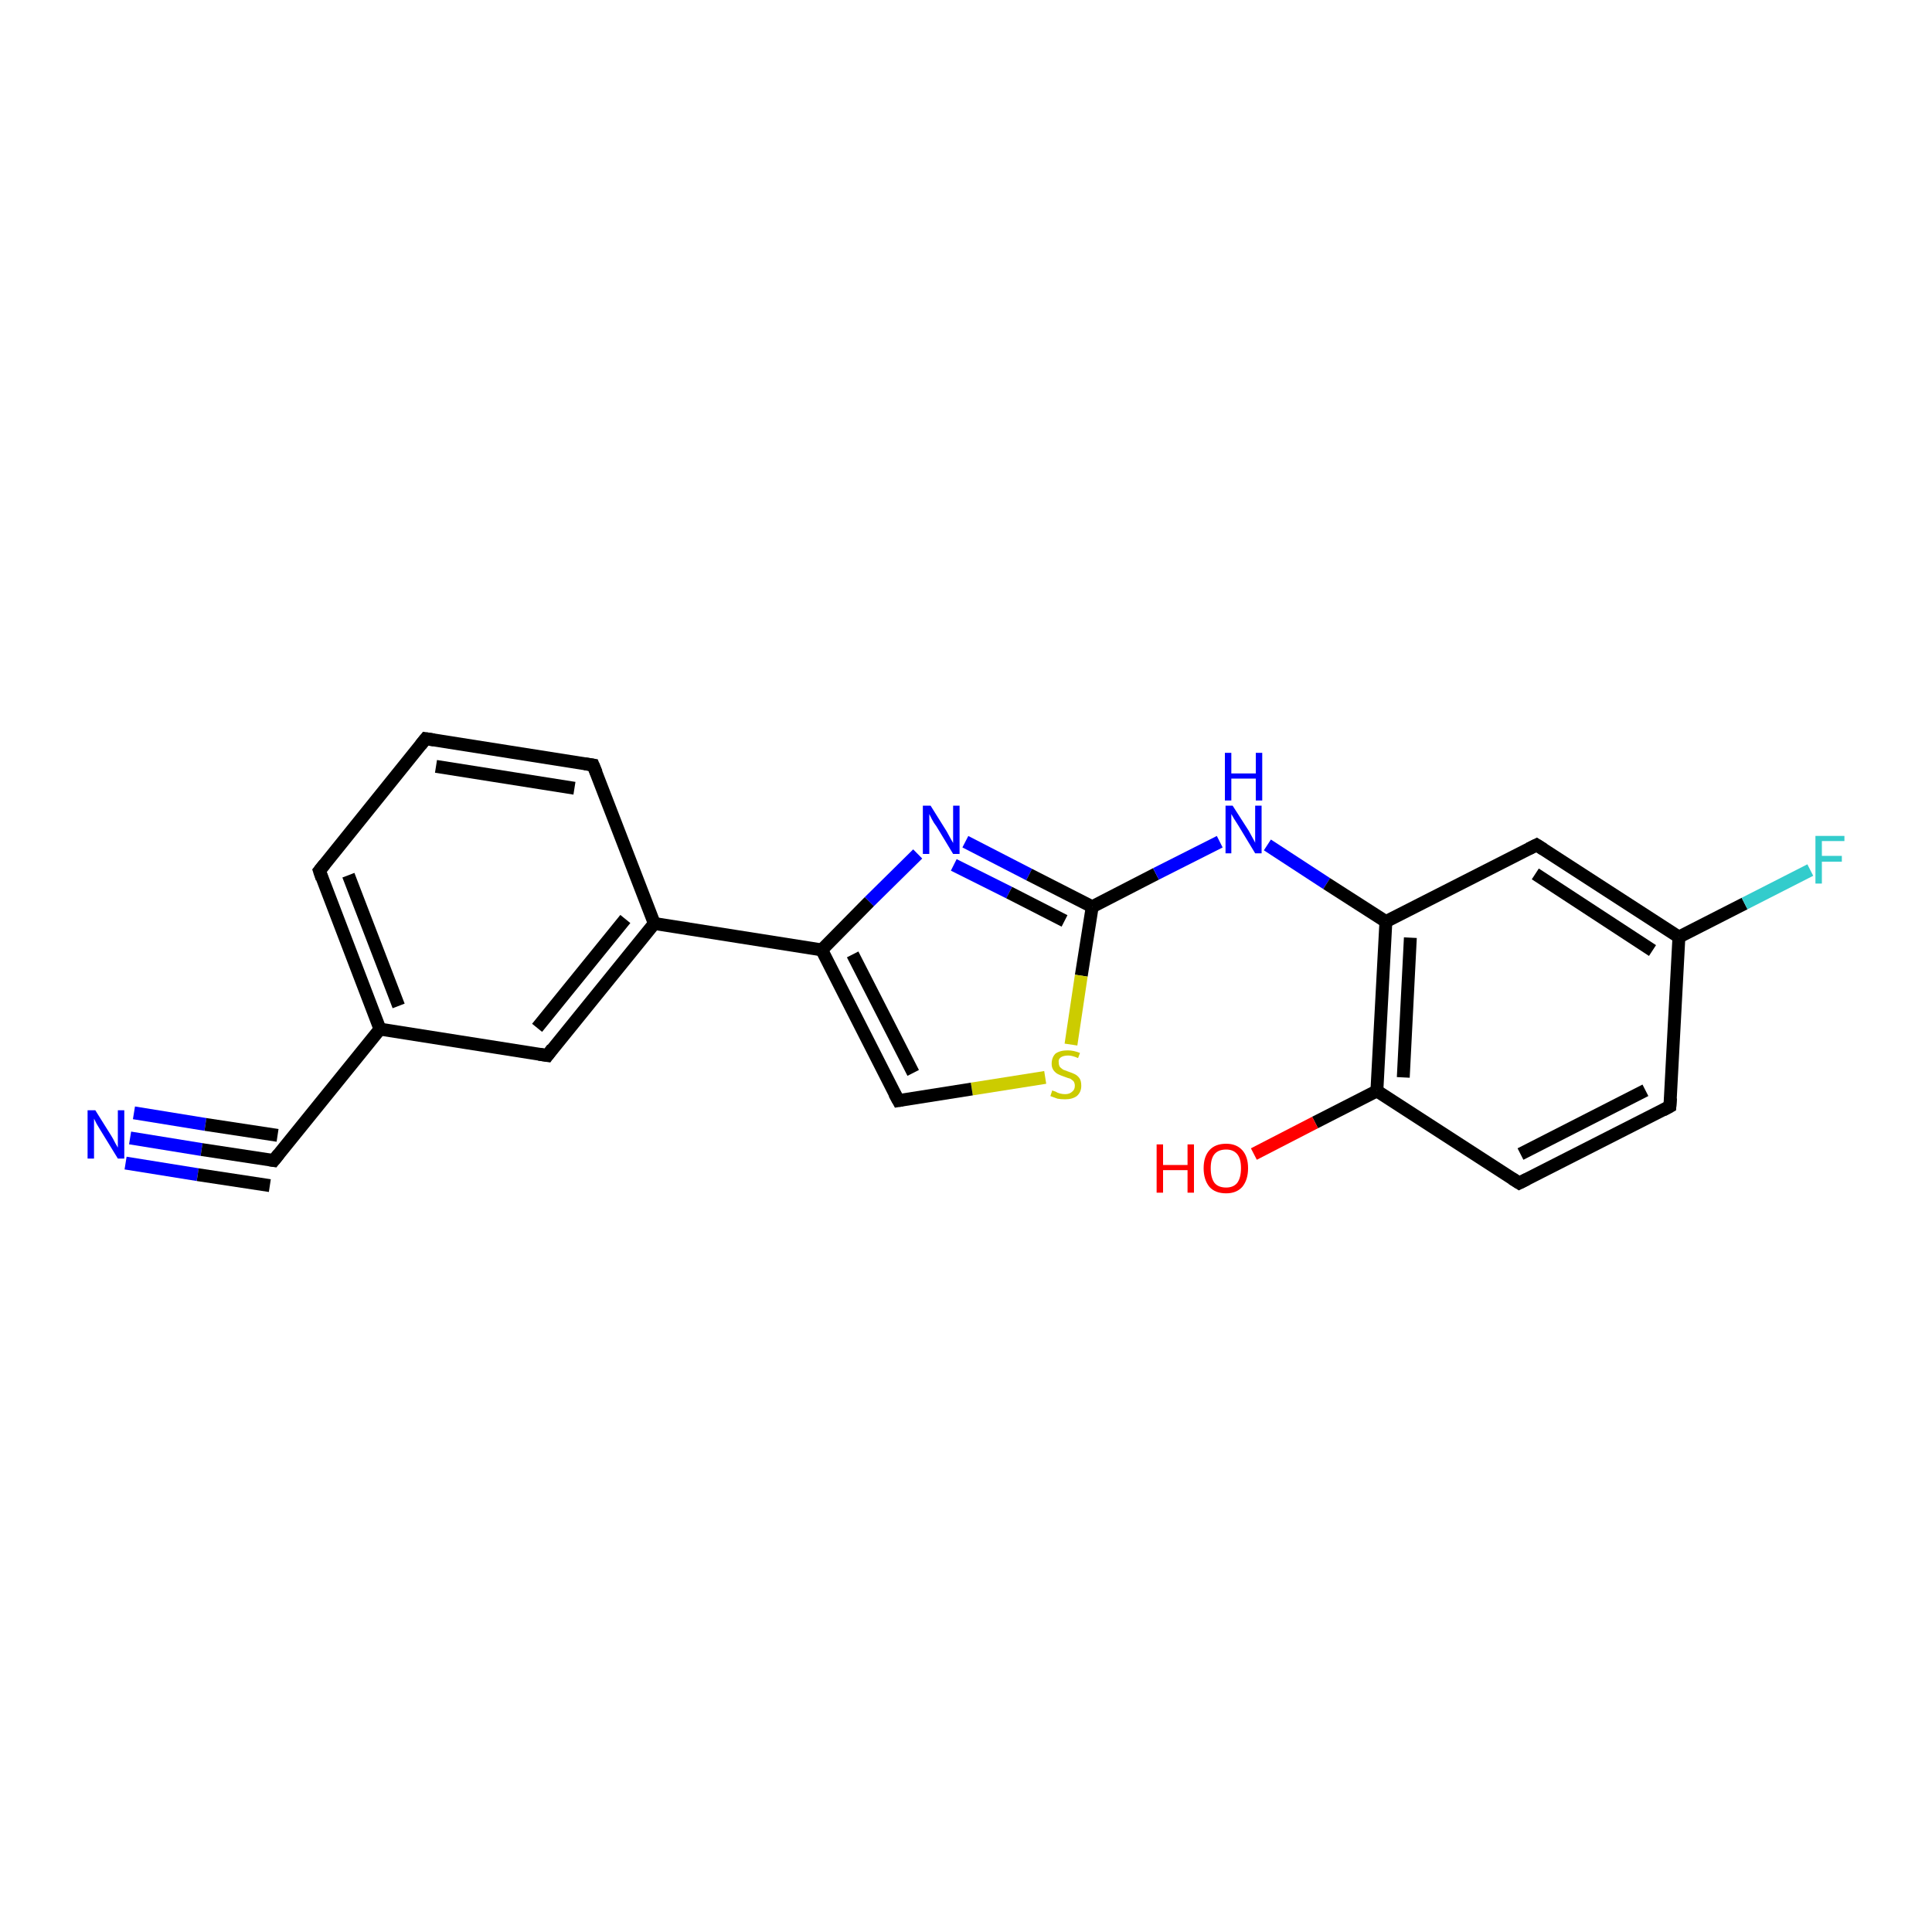 <?xml version='1.0' encoding='iso-8859-1'?>
<svg version='1.1' baseProfile='full'
              xmlns='http://www.w3.org/2000/svg'
                      xmlns:rdkit='http://www.rdkit.org/xml'
                      xmlns:xlink='http://www.w3.org/1999/xlink'
                  xml:space='preserve'
width='300px' height='300px' viewBox='0 0 300 300'>
<!-- END OF HEADER -->
<rect style='opacity:1.0;fill:#FFFFFF;stroke:none' width='300.0' height='300.0' x='0.0' y='0.0'> </rect>
<path class='bond-0 atom-0 atom-1' d='M 20.2,176.7 L 31.3,178.5' style='fill:none;fill-rule:evenodd;stroke:#0000FF;stroke-width:2.0px;stroke-linecap:butt;stroke-linejoin:miter;stroke-opacity:1' />
<path class='bond-0 atom-0 atom-1' d='M 31.3,178.5 L 42.5,180.2' style='fill:none;fill-rule:evenodd;stroke:#000000;stroke-width:2.0px;stroke-linecap:butt;stroke-linejoin:miter;stroke-opacity:1' />
<path class='bond-0 atom-0 atom-1' d='M 20.8,172.8 L 31.9,174.6' style='fill:none;fill-rule:evenodd;stroke:#0000FF;stroke-width:2.0px;stroke-linecap:butt;stroke-linejoin:miter;stroke-opacity:1' />
<path class='bond-0 atom-0 atom-1' d='M 31.9,174.6 L 43.1,176.3' style='fill:none;fill-rule:evenodd;stroke:#000000;stroke-width:2.0px;stroke-linecap:butt;stroke-linejoin:miter;stroke-opacity:1' />
<path class='bond-0 atom-0 atom-1' d='M 19.5,180.6 L 30.7,182.4' style='fill:none;fill-rule:evenodd;stroke:#0000FF;stroke-width:2.0px;stroke-linecap:butt;stroke-linejoin:miter;stroke-opacity:1' />
<path class='bond-0 atom-0 atom-1' d='M 30.7,182.4 L 41.9,184.1' style='fill:none;fill-rule:evenodd;stroke:#000000;stroke-width:2.0px;stroke-linecap:butt;stroke-linejoin:miter;stroke-opacity:1' />
<path class='bond-1 atom-1 atom-2' d='M 42.5,180.2 L 59.0,159.8' style='fill:none;fill-rule:evenodd;stroke:#000000;stroke-width:2.0px;stroke-linecap:butt;stroke-linejoin:miter;stroke-opacity:1' />
<path class='bond-2 atom-2 atom-3' d='M 59.0,159.8 L 49.6,135.2' style='fill:none;fill-rule:evenodd;stroke:#000000;stroke-width:2.0px;stroke-linecap:butt;stroke-linejoin:miter;stroke-opacity:1' />
<path class='bond-2 atom-2 atom-3' d='M 61.9,156.2 L 54.1,135.9' style='fill:none;fill-rule:evenodd;stroke:#000000;stroke-width:2.0px;stroke-linecap:butt;stroke-linejoin:miter;stroke-opacity:1' />
<path class='bond-3 atom-3 atom-4' d='M 49.6,135.2 L 66.1,114.7' style='fill:none;fill-rule:evenodd;stroke:#000000;stroke-width:2.0px;stroke-linecap:butt;stroke-linejoin:miter;stroke-opacity:1' />
<path class='bond-4 atom-4 atom-5' d='M 66.1,114.7 L 92.1,118.8' style='fill:none;fill-rule:evenodd;stroke:#000000;stroke-width:2.0px;stroke-linecap:butt;stroke-linejoin:miter;stroke-opacity:1' />
<path class='bond-4 atom-4 atom-5' d='M 67.7,119.0 L 89.2,122.4' style='fill:none;fill-rule:evenodd;stroke:#000000;stroke-width:2.0px;stroke-linecap:butt;stroke-linejoin:miter;stroke-opacity:1' />
<path class='bond-5 atom-5 atom-6' d='M 92.1,118.8 L 101.6,143.4' style='fill:none;fill-rule:evenodd;stroke:#000000;stroke-width:2.0px;stroke-linecap:butt;stroke-linejoin:miter;stroke-opacity:1' />
<path class='bond-6 atom-6 atom-7' d='M 101.6,143.4 L 127.6,147.5' style='fill:none;fill-rule:evenodd;stroke:#000000;stroke-width:2.0px;stroke-linecap:butt;stroke-linejoin:miter;stroke-opacity:1' />
<path class='bond-7 atom-7 atom-8' d='M 127.6,147.5 L 135.0,140.0' style='fill:none;fill-rule:evenodd;stroke:#000000;stroke-width:2.0px;stroke-linecap:butt;stroke-linejoin:miter;stroke-opacity:1' />
<path class='bond-7 atom-7 atom-8' d='M 135.0,140.0 L 142.5,132.6' style='fill:none;fill-rule:evenodd;stroke:#0000FF;stroke-width:2.0px;stroke-linecap:butt;stroke-linejoin:miter;stroke-opacity:1' />
<path class='bond-8 atom-8 atom-9' d='M 149.9,130.7 L 159.8,135.8' style='fill:none;fill-rule:evenodd;stroke:#0000FF;stroke-width:2.0px;stroke-linecap:butt;stroke-linejoin:miter;stroke-opacity:1' />
<path class='bond-8 atom-8 atom-9' d='M 159.8,135.8 L 169.6,140.8' style='fill:none;fill-rule:evenodd;stroke:#000000;stroke-width:2.0px;stroke-linecap:butt;stroke-linejoin:miter;stroke-opacity:1' />
<path class='bond-8 atom-8 atom-9' d='M 148.1,134.3 L 156.7,138.6' style='fill:none;fill-rule:evenodd;stroke:#0000FF;stroke-width:2.0px;stroke-linecap:butt;stroke-linejoin:miter;stroke-opacity:1' />
<path class='bond-8 atom-8 atom-9' d='M 156.7,138.6 L 165.3,143.0' style='fill:none;fill-rule:evenodd;stroke:#000000;stroke-width:2.0px;stroke-linecap:butt;stroke-linejoin:miter;stroke-opacity:1' />
<path class='bond-9 atom-9 atom-10' d='M 169.6,140.8 L 167.9,151.5' style='fill:none;fill-rule:evenodd;stroke:#000000;stroke-width:2.0px;stroke-linecap:butt;stroke-linejoin:miter;stroke-opacity:1' />
<path class='bond-9 atom-9 atom-10' d='M 167.9,151.5 L 166.3,162.2' style='fill:none;fill-rule:evenodd;stroke:#CCCC00;stroke-width:2.0px;stroke-linecap:butt;stroke-linejoin:miter;stroke-opacity:1' />
<path class='bond-10 atom-10 atom-11' d='M 162.3,167.3 L 150.9,169.1' style='fill:none;fill-rule:evenodd;stroke:#CCCC00;stroke-width:2.0px;stroke-linecap:butt;stroke-linejoin:miter;stroke-opacity:1' />
<path class='bond-10 atom-10 atom-11' d='M 150.9,169.1 L 139.5,170.9' style='fill:none;fill-rule:evenodd;stroke:#000000;stroke-width:2.0px;stroke-linecap:butt;stroke-linejoin:miter;stroke-opacity:1' />
<path class='bond-11 atom-9 atom-12' d='M 169.6,140.8 L 179.5,135.7' style='fill:none;fill-rule:evenodd;stroke:#000000;stroke-width:2.0px;stroke-linecap:butt;stroke-linejoin:miter;stroke-opacity:1' />
<path class='bond-11 atom-9 atom-12' d='M 179.5,135.7 L 189.4,130.7' style='fill:none;fill-rule:evenodd;stroke:#0000FF;stroke-width:2.0px;stroke-linecap:butt;stroke-linejoin:miter;stroke-opacity:1' />
<path class='bond-12 atom-12 atom-13' d='M 196.8,131.2 L 206.0,137.2' style='fill:none;fill-rule:evenodd;stroke:#0000FF;stroke-width:2.0px;stroke-linecap:butt;stroke-linejoin:miter;stroke-opacity:1' />
<path class='bond-12 atom-12 atom-13' d='M 206.0,137.2 L 215.2,143.1' style='fill:none;fill-rule:evenodd;stroke:#000000;stroke-width:2.0px;stroke-linecap:butt;stroke-linejoin:miter;stroke-opacity:1' />
<path class='bond-13 atom-13 atom-14' d='M 215.2,143.1 L 213.8,169.4' style='fill:none;fill-rule:evenodd;stroke:#000000;stroke-width:2.0px;stroke-linecap:butt;stroke-linejoin:miter;stroke-opacity:1' />
<path class='bond-13 atom-13 atom-14' d='M 219.0,145.6 L 217.9,167.3' style='fill:none;fill-rule:evenodd;stroke:#000000;stroke-width:2.0px;stroke-linecap:butt;stroke-linejoin:miter;stroke-opacity:1' />
<path class='bond-14 atom-14 atom-15' d='M 213.8,169.4 L 204.2,174.3' style='fill:none;fill-rule:evenodd;stroke:#000000;stroke-width:2.0px;stroke-linecap:butt;stroke-linejoin:miter;stroke-opacity:1' />
<path class='bond-14 atom-14 atom-15' d='M 204.2,174.3 L 194.7,179.2' style='fill:none;fill-rule:evenodd;stroke:#FF0000;stroke-width:2.0px;stroke-linecap:butt;stroke-linejoin:miter;stroke-opacity:1' />
<path class='bond-15 atom-14 atom-16' d='M 213.8,169.4 L 235.9,183.7' style='fill:none;fill-rule:evenodd;stroke:#000000;stroke-width:2.0px;stroke-linecap:butt;stroke-linejoin:miter;stroke-opacity:1' />
<path class='bond-16 atom-16 atom-17' d='M 235.9,183.7 L 259.3,171.8' style='fill:none;fill-rule:evenodd;stroke:#000000;stroke-width:2.0px;stroke-linecap:butt;stroke-linejoin:miter;stroke-opacity:1' />
<path class='bond-16 atom-16 atom-17' d='M 236.1,179.2 L 255.5,169.3' style='fill:none;fill-rule:evenodd;stroke:#000000;stroke-width:2.0px;stroke-linecap:butt;stroke-linejoin:miter;stroke-opacity:1' />
<path class='bond-17 atom-17 atom-18' d='M 259.3,171.8 L 260.7,145.5' style='fill:none;fill-rule:evenodd;stroke:#000000;stroke-width:2.0px;stroke-linecap:butt;stroke-linejoin:miter;stroke-opacity:1' />
<path class='bond-18 atom-18 atom-19' d='M 260.7,145.5 L 270.9,140.3' style='fill:none;fill-rule:evenodd;stroke:#000000;stroke-width:2.0px;stroke-linecap:butt;stroke-linejoin:miter;stroke-opacity:1' />
<path class='bond-18 atom-18 atom-19' d='M 270.9,140.3 L 281.1,135.1' style='fill:none;fill-rule:evenodd;stroke:#33CCCC;stroke-width:2.0px;stroke-linecap:butt;stroke-linejoin:miter;stroke-opacity:1' />
<path class='bond-19 atom-18 atom-20' d='M 260.7,145.5 L 238.6,131.2' style='fill:none;fill-rule:evenodd;stroke:#000000;stroke-width:2.0px;stroke-linecap:butt;stroke-linejoin:miter;stroke-opacity:1' />
<path class='bond-19 atom-18 atom-20' d='M 256.6,147.6 L 238.4,135.7' style='fill:none;fill-rule:evenodd;stroke:#000000;stroke-width:2.0px;stroke-linecap:butt;stroke-linejoin:miter;stroke-opacity:1' />
<path class='bond-20 atom-6 atom-21' d='M 101.6,143.4 L 85.0,163.9' style='fill:none;fill-rule:evenodd;stroke:#000000;stroke-width:2.0px;stroke-linecap:butt;stroke-linejoin:miter;stroke-opacity:1' />
<path class='bond-20 atom-6 atom-21' d='M 97.1,142.7 L 83.4,159.6' style='fill:none;fill-rule:evenodd;stroke:#000000;stroke-width:2.0px;stroke-linecap:butt;stroke-linejoin:miter;stroke-opacity:1' />
<path class='bond-21 atom-11 atom-7' d='M 139.5,170.9 L 127.6,147.5' style='fill:none;fill-rule:evenodd;stroke:#000000;stroke-width:2.0px;stroke-linecap:butt;stroke-linejoin:miter;stroke-opacity:1' />
<path class='bond-21 atom-11 atom-7' d='M 141.8,166.6 L 132.4,148.2' style='fill:none;fill-rule:evenodd;stroke:#000000;stroke-width:2.0px;stroke-linecap:butt;stroke-linejoin:miter;stroke-opacity:1' />
<path class='bond-22 atom-20 atom-13' d='M 238.6,131.2 L 215.2,143.1' style='fill:none;fill-rule:evenodd;stroke:#000000;stroke-width:2.0px;stroke-linecap:butt;stroke-linejoin:miter;stroke-opacity:1' />
<path class='bond-23 atom-21 atom-2' d='M 85.0,163.9 L 59.0,159.8' style='fill:none;fill-rule:evenodd;stroke:#000000;stroke-width:2.0px;stroke-linecap:butt;stroke-linejoin:miter;stroke-opacity:1' />
<path d='M 41.9,180.1 L 42.5,180.2 L 43.3,179.2' style='fill:none;stroke:#000000;stroke-width:2.0px;stroke-linecap:butt;stroke-linejoin:miter;stroke-opacity:1;' />
<path d='M 50.0,136.4 L 49.6,135.2 L 50.4,134.2' style='fill:none;stroke:#000000;stroke-width:2.0px;stroke-linecap:butt;stroke-linejoin:miter;stroke-opacity:1;' />
<path d='M 65.3,115.7 L 66.1,114.7 L 67.4,114.9' style='fill:none;stroke:#000000;stroke-width:2.0px;stroke-linecap:butt;stroke-linejoin:miter;stroke-opacity:1;' />
<path d='M 90.8,118.6 L 92.1,118.8 L 92.6,120.0' style='fill:none;stroke:#000000;stroke-width:2.0px;stroke-linecap:butt;stroke-linejoin:miter;stroke-opacity:1;' />
<path d='M 140.1,170.8 L 139.5,170.9 L 138.9,169.8' style='fill:none;stroke:#000000;stroke-width:2.0px;stroke-linecap:butt;stroke-linejoin:miter;stroke-opacity:1;' />
<path d='M 234.8,183.0 L 235.9,183.7 L 237.1,183.1' style='fill:none;stroke:#000000;stroke-width:2.0px;stroke-linecap:butt;stroke-linejoin:miter;stroke-opacity:1;' />
<path d='M 258.2,172.4 L 259.3,171.8 L 259.4,170.5' style='fill:none;stroke:#000000;stroke-width:2.0px;stroke-linecap:butt;stroke-linejoin:miter;stroke-opacity:1;' />
<path d='M 239.7,131.9 L 238.6,131.2 L 237.4,131.8' style='fill:none;stroke:#000000;stroke-width:2.0px;stroke-linecap:butt;stroke-linejoin:miter;stroke-opacity:1;' />
<path d='M 85.8,162.8 L 85.0,163.9 L 83.7,163.7' style='fill:none;stroke:#000000;stroke-width:2.0px;stroke-linecap:butt;stroke-linejoin:miter;stroke-opacity:1;' />
<path class='atom-0' d='M 14.8 172.4
L 17.3 176.4
Q 17.5 176.7, 17.9 177.5
Q 18.3 178.2, 18.3 178.2
L 18.3 172.4
L 19.3 172.4
L 19.3 179.9
L 18.3 179.9
L 15.6 175.5
Q 15.3 175.0, 15.0 174.5
Q 14.7 173.9, 14.6 173.7
L 14.6 179.9
L 13.6 179.9
L 13.6 172.4
L 14.8 172.4
' fill='#0000FF'/>
<path class='atom-8' d='M 144.5 125.1
L 147.0 129.1
Q 147.2 129.5, 147.6 130.2
Q 148.0 130.9, 148.0 130.9
L 148.0 125.1
L 149.0 125.1
L 149.0 132.6
L 148.0 132.6
L 145.4 128.3
Q 145.0 127.8, 144.7 127.2
Q 144.4 126.6, 144.3 126.4
L 144.3 132.6
L 143.3 132.6
L 143.3 125.1
L 144.5 125.1
' fill='#0000FF'/>
<path class='atom-10' d='M 163.4 169.3
Q 163.5 169.4, 163.9 169.5
Q 164.2 169.7, 164.6 169.8
Q 165.0 169.9, 165.4 169.9
Q 166.1 169.9, 166.5 169.5
Q 166.9 169.2, 166.9 168.6
Q 166.9 168.2, 166.7 167.9
Q 166.5 167.7, 166.2 167.5
Q 165.8 167.4, 165.3 167.2
Q 164.7 167.0, 164.3 166.8
Q 163.9 166.6, 163.6 166.2
Q 163.3 165.8, 163.3 165.2
Q 163.3 164.2, 163.9 163.6
Q 164.6 163.1, 165.8 163.1
Q 166.7 163.1, 167.7 163.5
L 167.4 164.3
Q 166.5 163.9, 165.9 163.9
Q 165.1 163.9, 164.7 164.2
Q 164.3 164.5, 164.4 165.0
Q 164.4 165.4, 164.6 165.7
Q 164.8 165.9, 165.1 166.1
Q 165.4 166.2, 165.9 166.4
Q 166.5 166.6, 166.9 166.8
Q 167.3 167.0, 167.6 167.4
Q 167.9 167.8, 167.9 168.6
Q 167.9 169.6, 167.2 170.2
Q 166.5 170.7, 165.4 170.7
Q 164.7 170.7, 164.2 170.6
Q 163.7 170.4, 163.1 170.2
L 163.4 169.3
' fill='#CCCC00'/>
<path class='atom-12' d='M 191.4 125.1
L 193.9 129.0
Q 194.1 129.4, 194.5 130.1
Q 194.9 130.8, 194.9 130.9
L 194.9 125.1
L 195.9 125.1
L 195.9 132.5
L 194.9 132.5
L 192.3 128.2
Q 192.0 127.7, 191.6 127.1
Q 191.3 126.6, 191.2 126.4
L 191.2 132.5
L 190.3 132.5
L 190.3 125.1
L 191.4 125.1
' fill='#0000FF'/>
<path class='atom-12' d='M 190.2 116.9
L 191.2 116.9
L 191.2 120.1
L 195.0 120.1
L 195.0 116.9
L 196.0 116.9
L 196.0 124.3
L 195.0 124.3
L 195.0 120.9
L 191.2 120.9
L 191.2 124.3
L 190.2 124.3
L 190.2 116.9
' fill='#0000FF'/>
<path class='atom-15' d='M 179.6 177.7
L 180.6 177.7
L 180.6 180.9
L 184.4 180.9
L 184.4 177.7
L 185.4 177.7
L 185.4 185.2
L 184.4 185.2
L 184.4 181.7
L 180.6 181.7
L 180.6 185.2
L 179.6 185.2
L 179.6 177.7
' fill='#FF0000'/>
<path class='atom-15' d='M 186.9 181.4
Q 186.9 179.6, 187.8 178.6
Q 188.7 177.6, 190.4 177.6
Q 192.0 177.6, 192.9 178.6
Q 193.8 179.6, 193.8 181.4
Q 193.8 183.2, 192.9 184.3
Q 192.0 185.3, 190.4 185.3
Q 188.7 185.3, 187.8 184.3
Q 186.9 183.2, 186.9 181.4
M 190.4 184.4
Q 191.5 184.4, 192.1 183.7
Q 192.7 182.9, 192.7 181.4
Q 192.7 179.9, 192.1 179.2
Q 191.5 178.5, 190.4 178.5
Q 189.2 178.5, 188.6 179.2
Q 188.0 179.9, 188.0 181.4
Q 188.0 182.9, 188.6 183.7
Q 189.2 184.4, 190.4 184.4
' fill='#FF0000'/>
<path class='atom-19' d='M 281.9 129.8
L 286.4 129.8
L 286.4 130.6
L 282.9 130.6
L 282.9 132.9
L 286.0 132.9
L 286.0 133.8
L 282.9 133.8
L 282.9 137.2
L 281.9 137.2
L 281.9 129.8
' fill='#33CCCC'/>
</svg>
